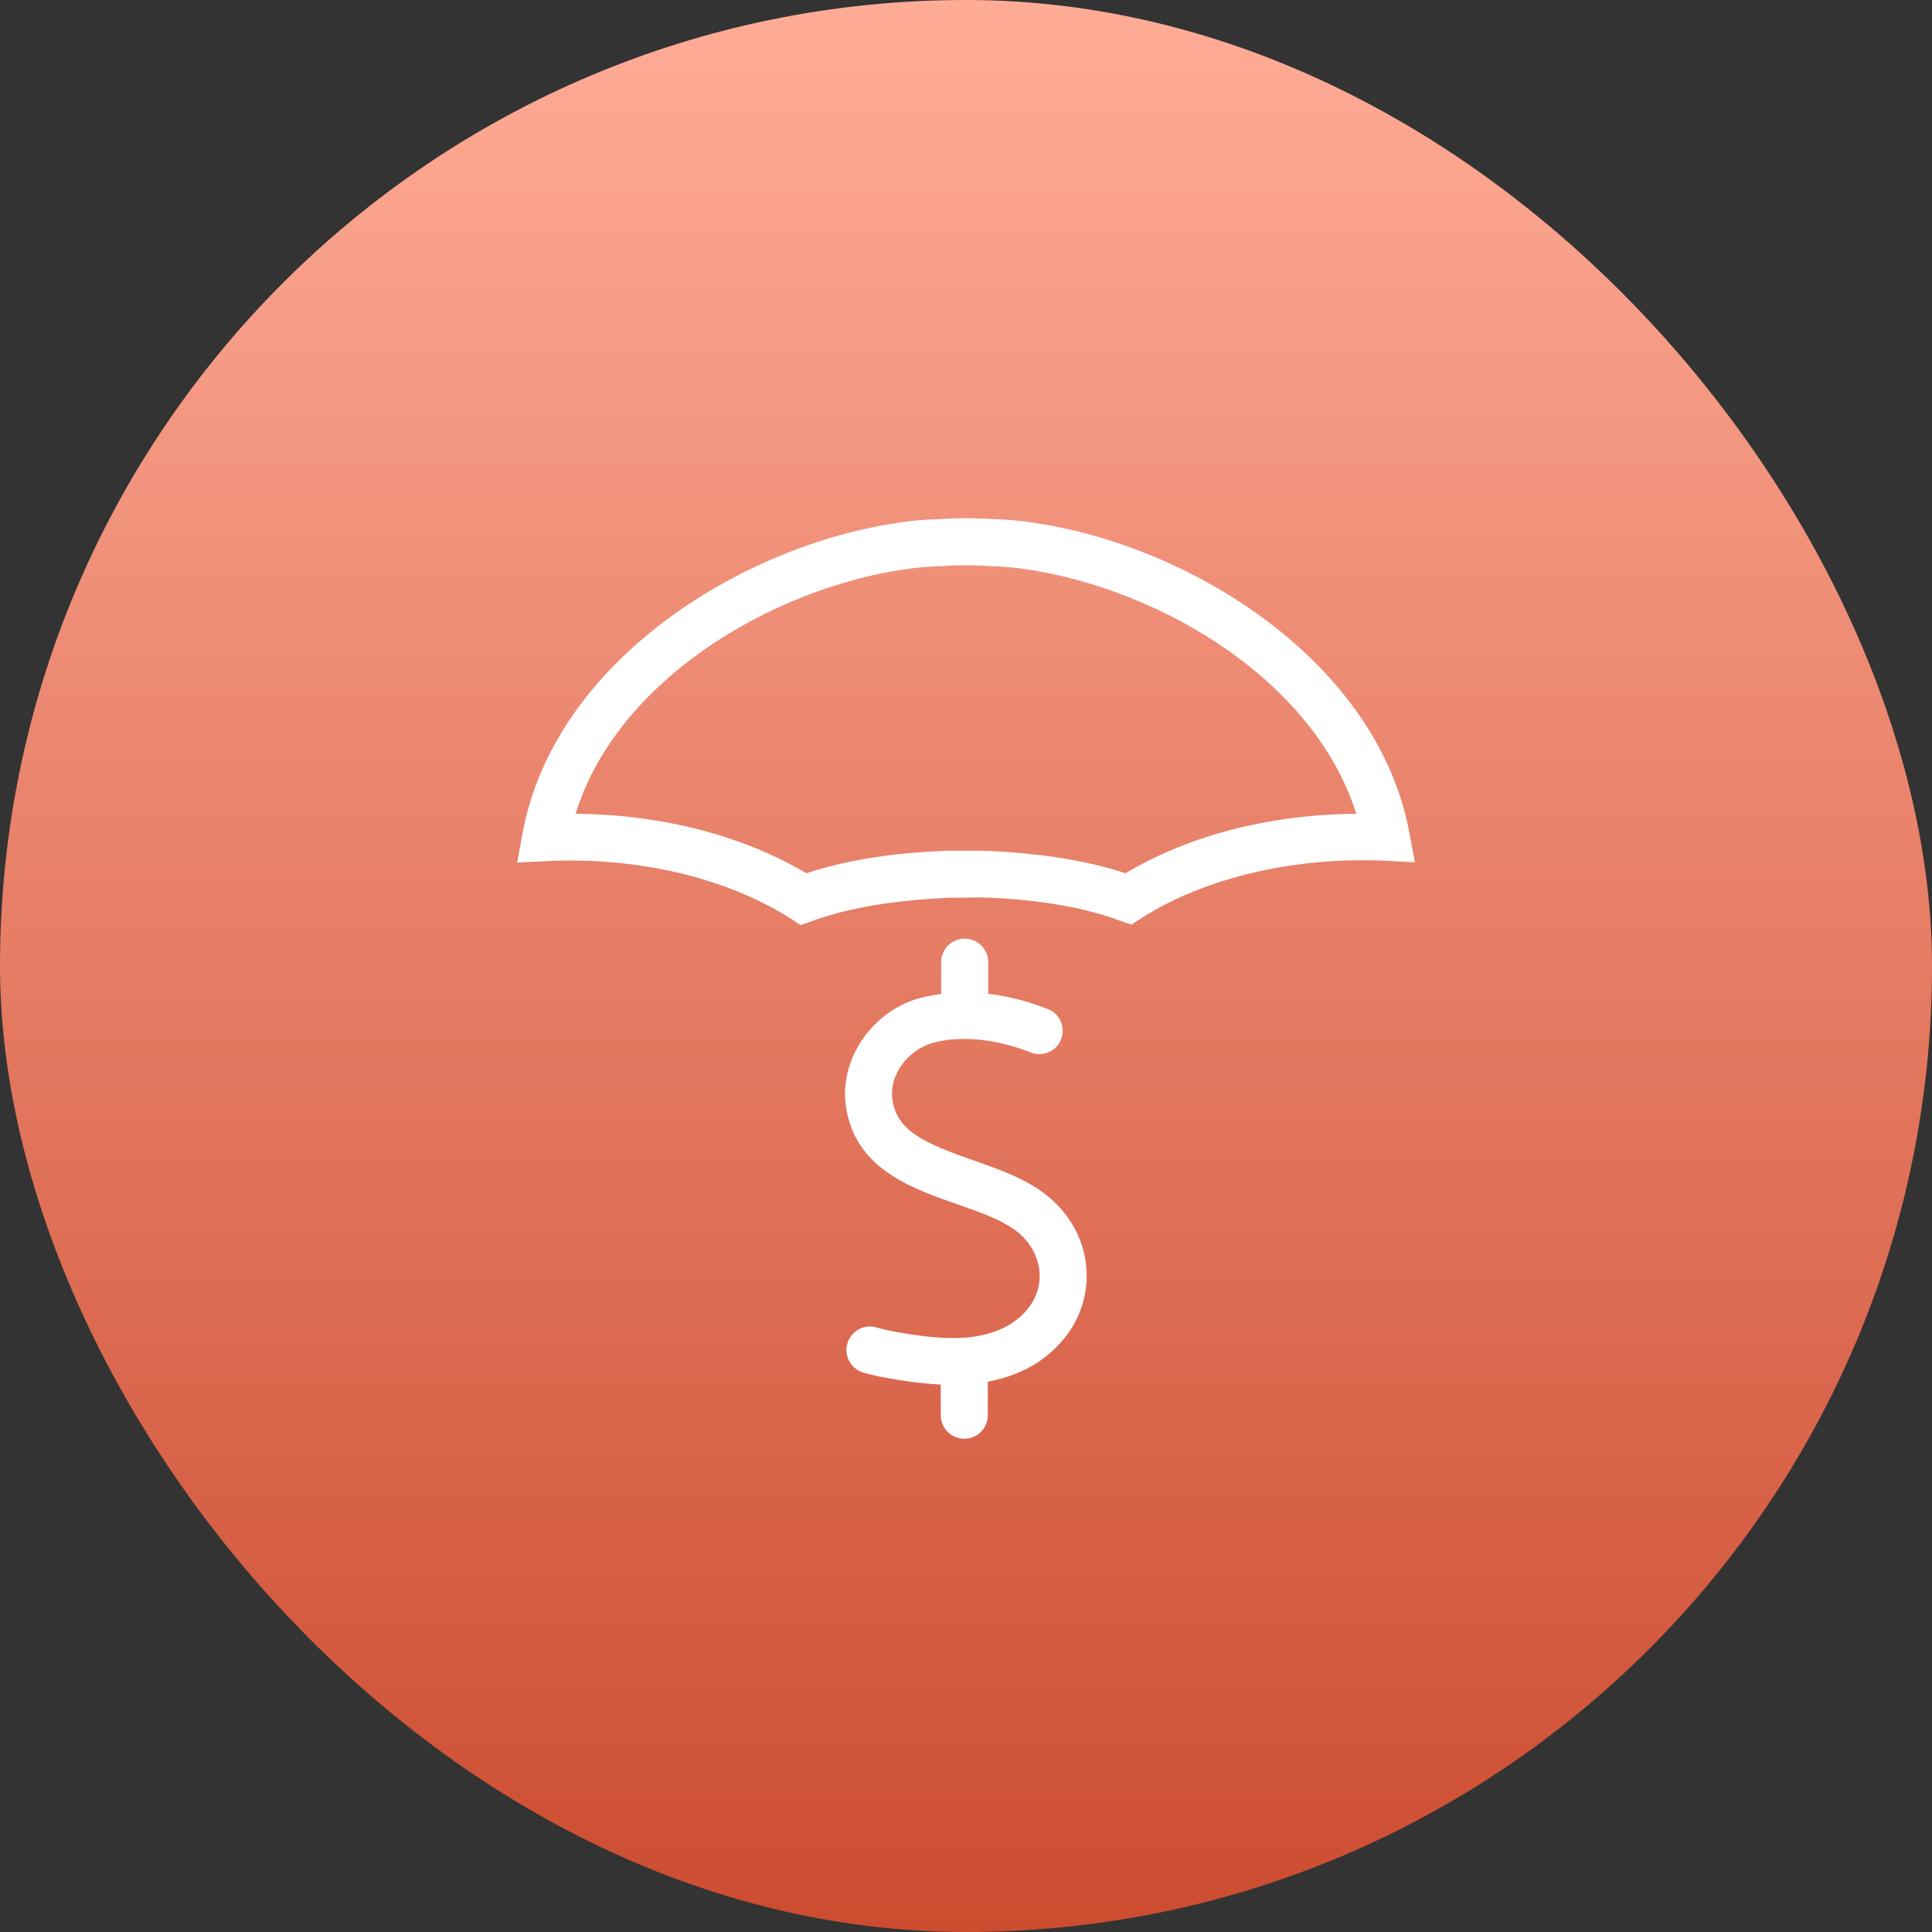 <svg width="48" height="48" viewBox="0 0 48 48" fill="none" xmlns="http://www.w3.org/2000/svg">
<rect x="0" y="0" width="48" height="48" fill="#333333" stroke="none"/>
<rect width="48" height="48" rx="24" fill="url(#paint0_linear_2279_170)"/>
<path d="M34.897 20.736C34.128 16.536 29.544 13.668 25.626 13.105C25.317 13.059 24.998 13.03 24.661 13.021C24.22 12.993 23.78 12.993 23.358 13.021C23.002 13.03 22.683 13.059 22.374 13.105C18.456 13.668 13.872 16.536 13.103 20.736L13 21.298L13.572 21.27C15.868 21.157 18.109 21.692 19.721 22.723L19.908 22.845L20.124 22.77C21.286 22.338 22.674 22.226 23.395 22.189L23.555 22.179C23.611 22.179 24.201 22.179 24.286 22.17L24.614 22.179C25.495 22.217 26.779 22.348 27.876 22.76L28.092 22.835L28.279 22.713C29.891 21.682 32.141 21.157 34.428 21.261L35 21.289L34.897 20.736ZM33.819 20.342C31.635 20.342 29.591 20.858 27.979 21.832C26.817 21.439 25.542 21.317 24.651 21.27L24.323 21.261C24.211 21.261 23.564 21.261 23.517 21.261L23.349 21.27C22.458 21.307 21.174 21.439 20.021 21.832C18.409 20.867 16.365 20.342 14.181 20.342C14.162 20.342 14.144 20.342 14.134 20.342C15.1 16.874 19.074 14.502 22.495 14.015C22.767 13.977 23.058 13.949 23.395 13.94C23.789 13.912 24.192 13.912 24.605 13.94C24.923 13.949 25.214 13.977 25.486 14.015C28.916 14.511 32.882 16.874 33.866 20.351C33.856 20.342 33.838 20.342 33.819 20.342Z" fill="white" stroke="white" stroke-width="0.25"/>
<path d="M24.145 28.947C22.917 28.516 22.158 28.197 22.046 27.316C21.961 26.679 22.439 26.004 23.114 25.797C23.817 25.591 24.764 25.676 25.654 26.032C25.889 26.126 26.151 26.013 26.245 25.779C26.339 25.544 26.226 25.282 25.992 25.188C25.476 24.982 24.942 24.851 24.427 24.804V23.904C24.427 23.651 24.22 23.445 23.967 23.445C23.714 23.445 23.508 23.651 23.508 23.904V24.804C23.283 24.832 23.058 24.869 22.852 24.926C21.746 25.254 20.996 26.36 21.136 27.438C21.333 28.928 22.664 29.397 23.845 29.809C24.492 30.034 25.092 30.25 25.458 30.597C25.786 30.906 25.954 31.3 25.954 31.712C25.954 32.115 25.767 32.509 25.439 32.8C25.073 33.128 24.576 33.315 23.939 33.362C23.461 33.39 22.908 33.334 22.233 33.212C22.074 33.184 21.896 33.146 21.746 33.1C21.502 33.025 21.249 33.165 21.174 33.409C21.099 33.653 21.239 33.906 21.483 33.981C21.68 34.037 21.886 34.084 22.064 34.112C22.608 34.215 23.067 34.262 23.498 34.281V35.162C23.498 35.415 23.705 35.621 23.958 35.621C24.211 35.621 24.417 35.415 24.417 35.162V34.224C25.073 34.112 25.617 33.878 26.048 33.484C26.573 33.015 26.864 32.397 26.873 31.722C26.882 31.047 26.601 30.419 26.095 29.941C25.589 29.453 24.858 29.2 24.145 28.947Z" fill="white" stroke="white" stroke-width="0.25"/>
<defs>
<linearGradient id="paint0_linear_2279_170" x1="24" y1="0" x2="24" y2="48" gradientUnits="userSpaceOnUse">
<stop stop-color="#F0C7BA"/>
<stop offset="0" stop-color="#FFAC97"/>
<stop offset="1" stop-color="#CC4C30"/>
</linearGradient>
</defs>
</svg>
